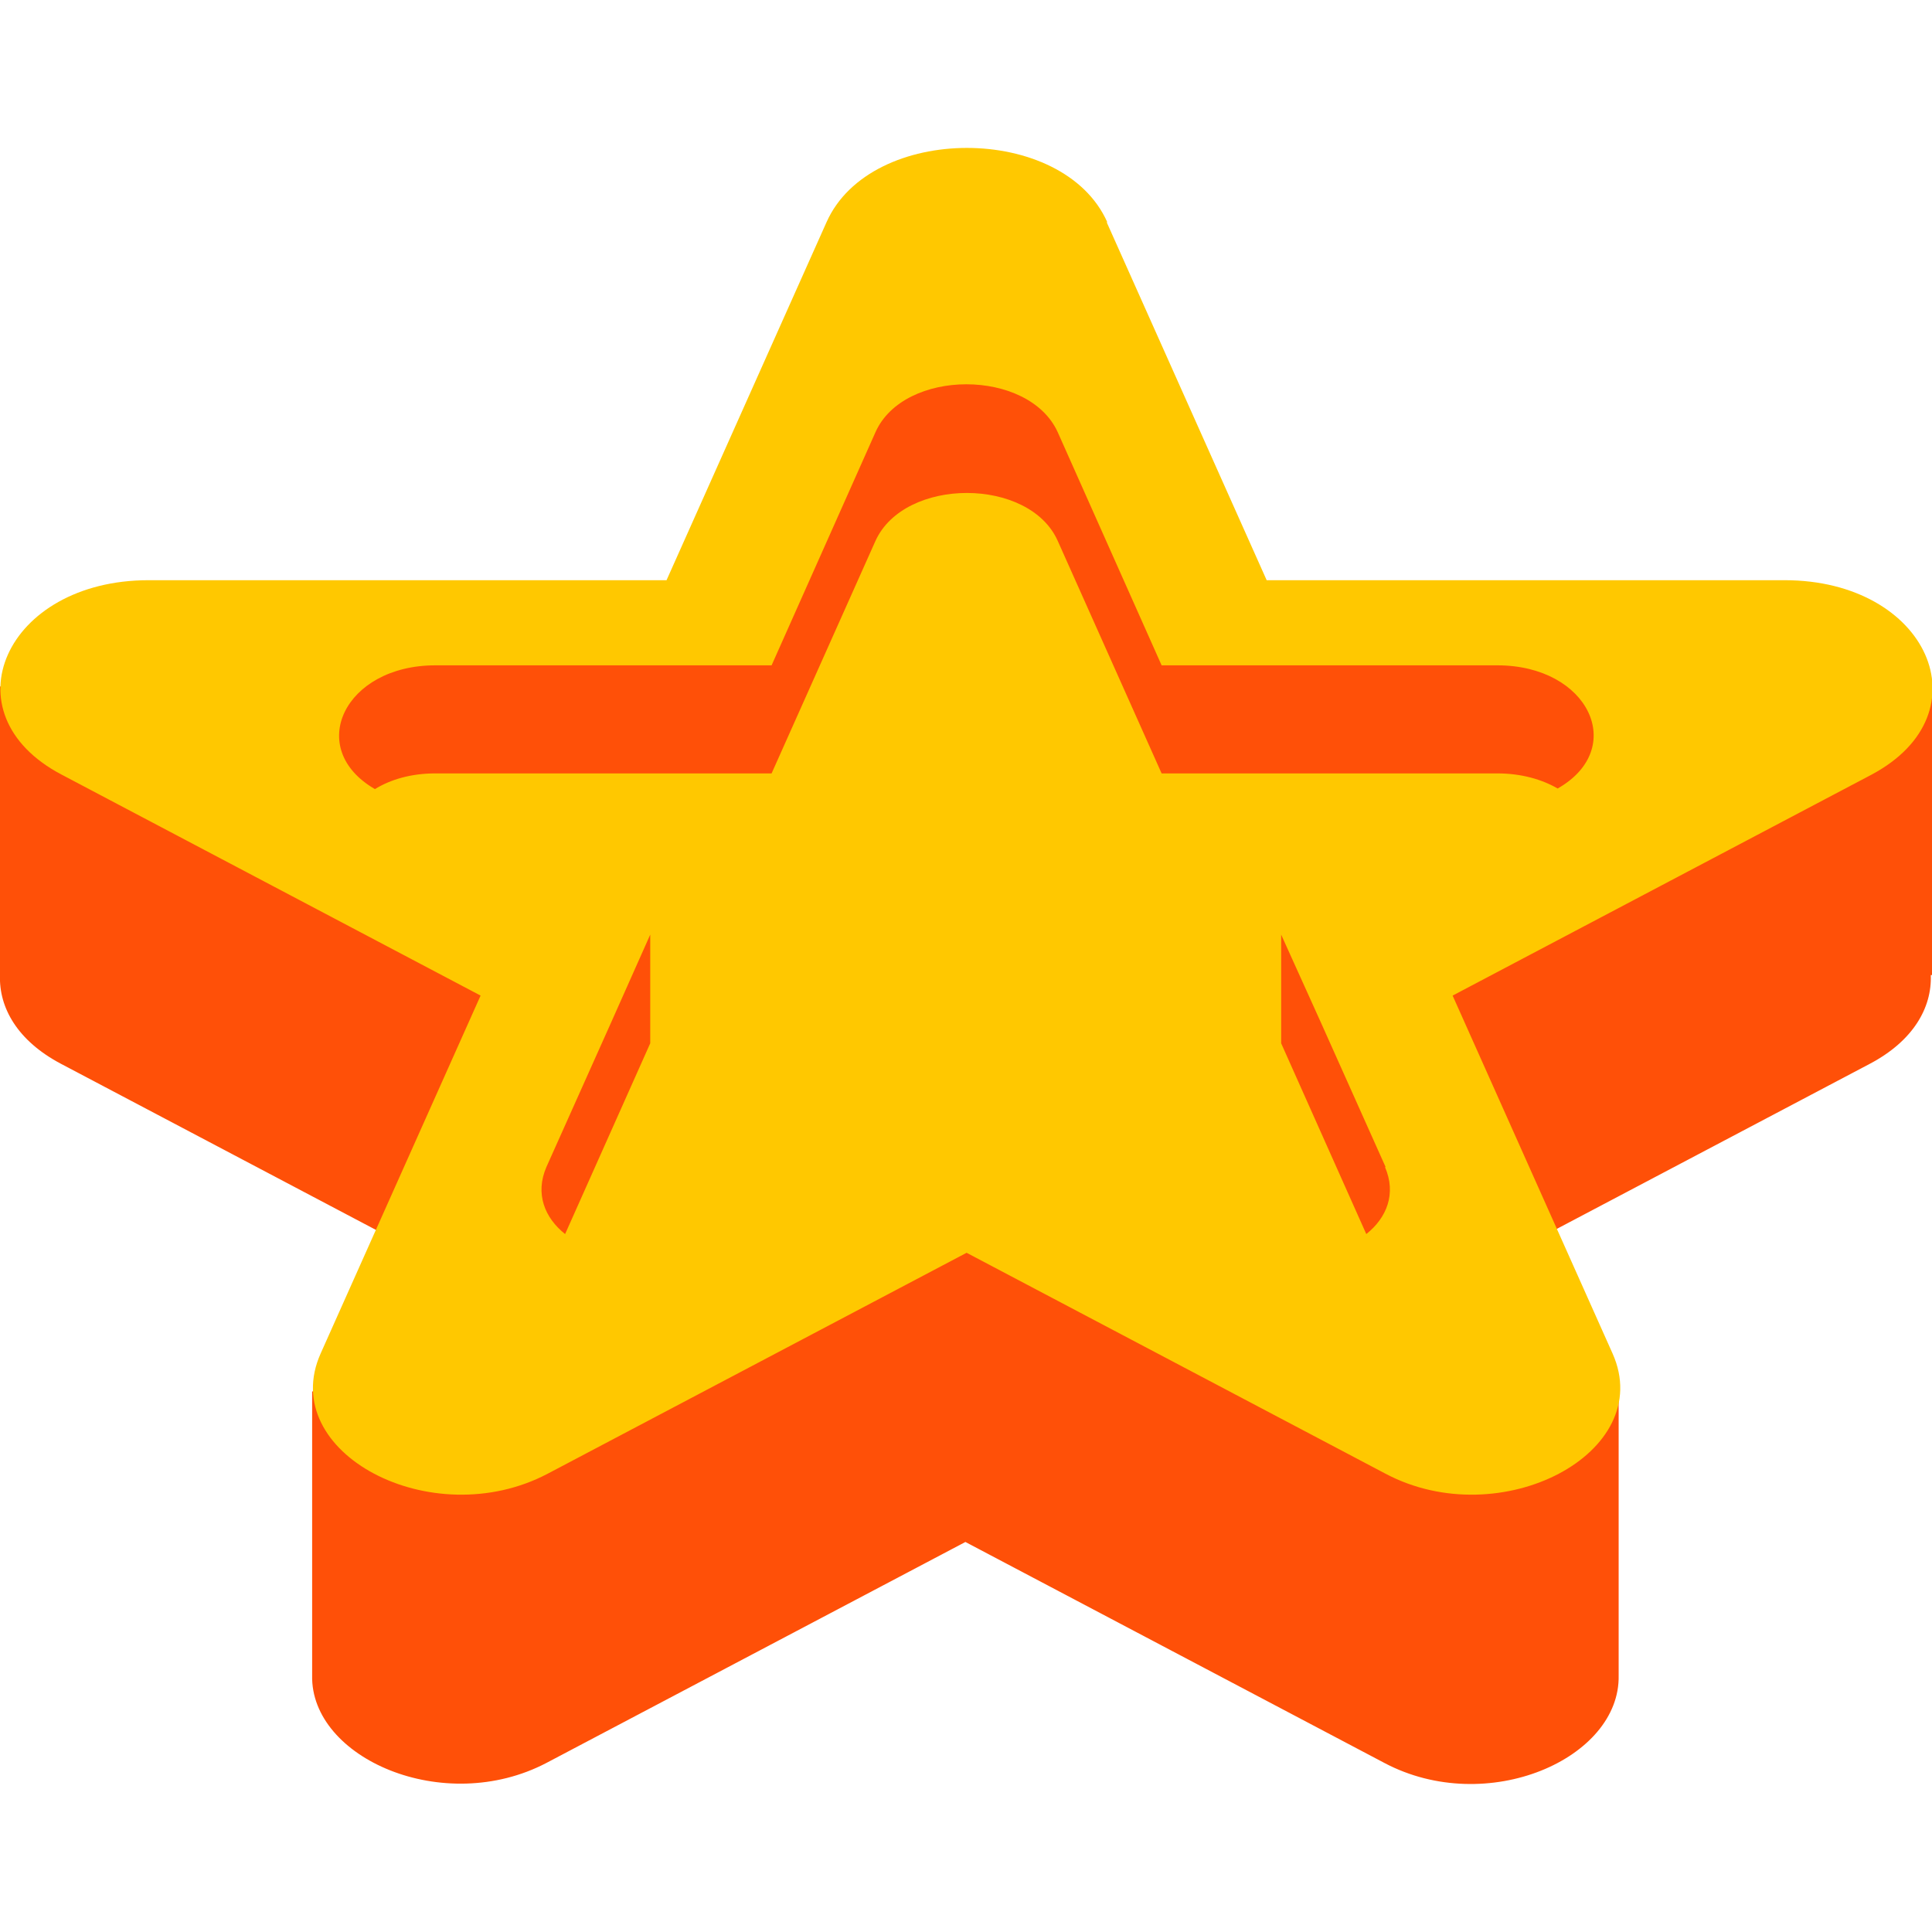 <svg width="16" height="16" viewBox="0 0 16 16" fill="none" xmlns="http://www.w3.org/2000/svg">
    <g clip-path="url(#clip0_301_17850)"><path d="M16 8.075V5.69H9.81L9.16 4.235C8.795 3.415 7.2 3.415 6.835 4.235L6.185 5.685H-3.48427e-05V8.075C-0.01 8.345 0.145 8.62 0.505 8.81L3.975 10.64L3.875 10.86L2.585 11.525V13.875C2.57 14.56 3.675 15.045 4.525 14.6L7.995 12.77L11.465 14.6C12.315 15.05 13.42 14.565 13.405 13.875V11.49L12.04 10.69L12.015 10.64L15.485 8.81C15.845 8.62 16 8.345 15.99 8.075H16Z" fill="#FF5008"></path><path d="M9.165 1.84L10.49 4.805H14.78C15.965 4.805 16.455 5.905 15.5 6.415L12.03 8.245L13.355 11.21C13.72 12.03 12.43 12.71 11.475 12.205L8.005 10.375L4.535 12.205C3.575 12.71 2.29 12.03 2.655 11.21L3.98 8.245L0.51 6.415C-0.45 5.91 0.045 4.805 1.23 4.805H5.52L6.845 1.84C7.21 1.02 8.805 1.02 9.17 1.84H9.165Z" fill="#FFC800"></path><path d="M12.9 6.53C12.77 6.455 12.6 6.405 12.4 6.405H9.62L8.76 4.48C8.525 3.95 7.49 3.95 7.25 4.48L6.39 6.405H3.605C3.405 6.405 3.235 6.455 3.105 6.535C2.525 6.2 2.85 5.51 3.605 5.51H6.39L7.25 3.58C7.485 3.05 8.52 3.05 8.76 3.58L9.62 5.51H12.4C13.16 5.51 13.48 6.2 12.9 6.53Z" fill="#FF5008"></path><path d="M11.475 9.665L10.94 8.47L10.61 7.74V8.64L11.315 10.22C11.485 10.085 11.565 9.885 11.47 9.665H11.475Z" fill="#FF5008"></path><path d="M5.06 8.47L4.525 9.665C4.43 9.885 4.51 10.085 4.68 10.22L5.385 8.64V7.74L5.06 8.47Z" fill="#FF5008"></path></g><defs><clipPath id="clip0_301_17850"><rect width="16" height="16" fill="white"></rect></clipPath></defs>
</svg>
